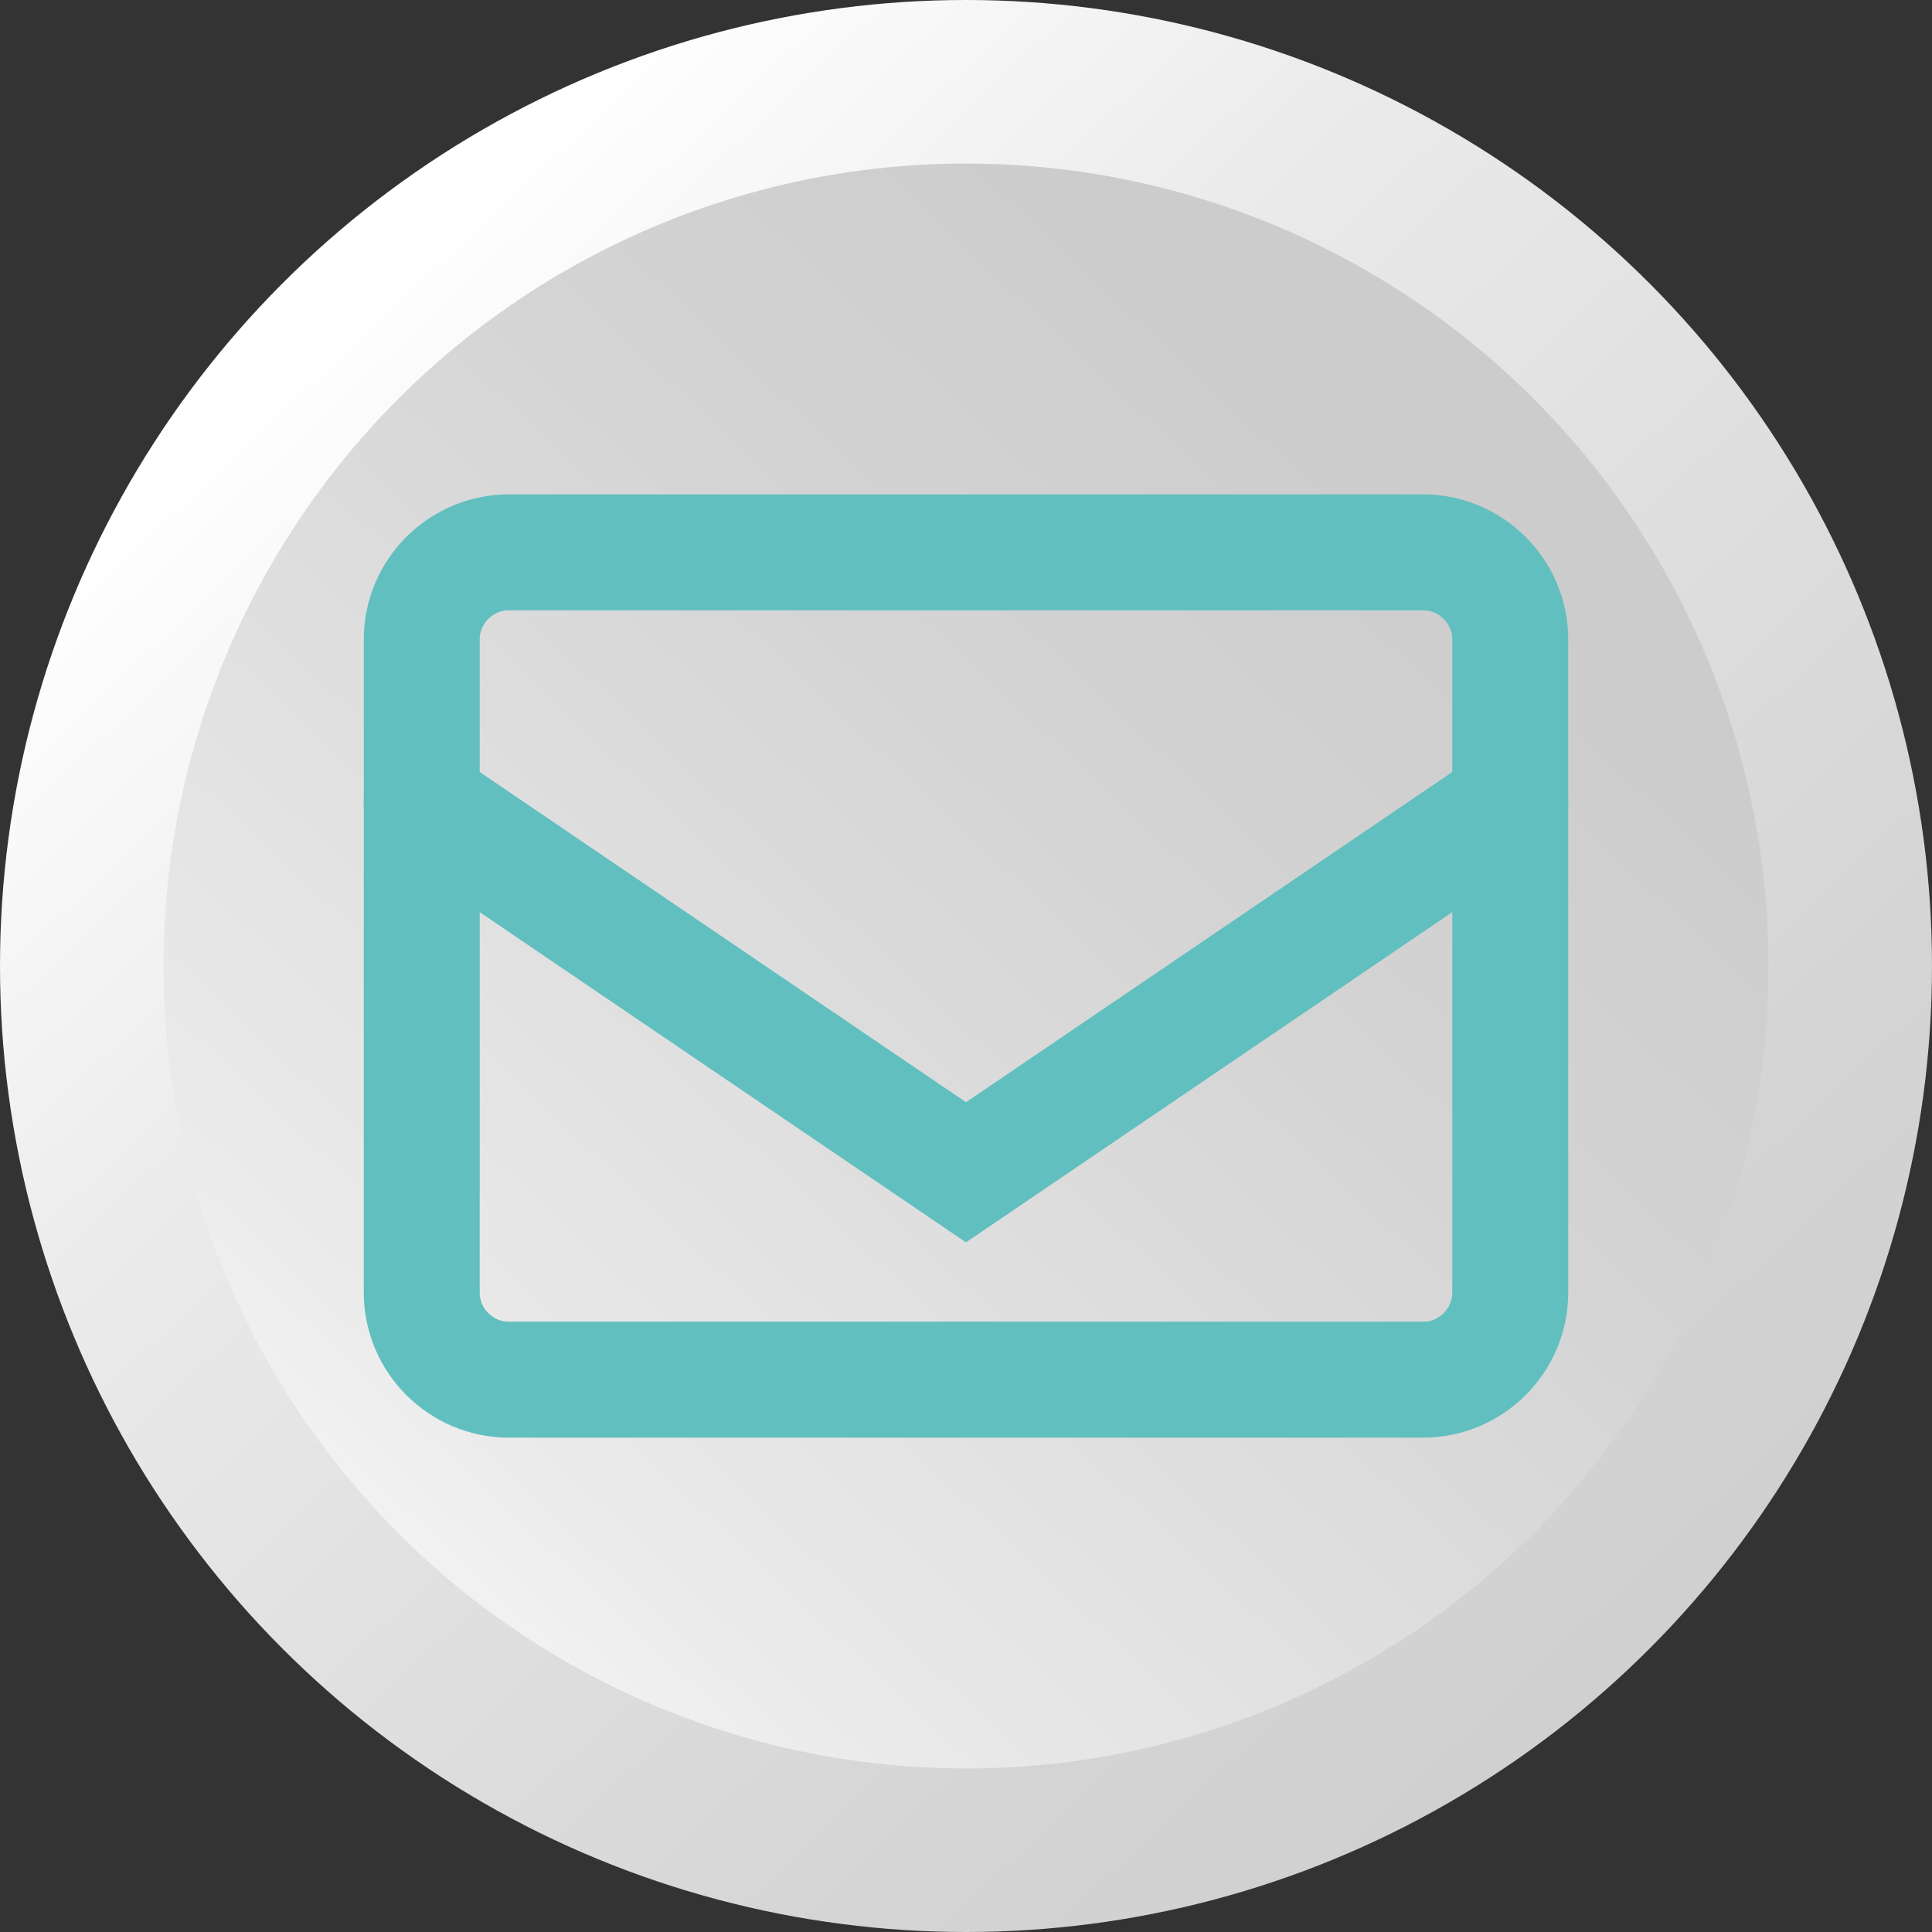 <?xml version="1.0" encoding="UTF-8"?>
<!DOCTYPE svg PUBLIC "-//W3C//DTD SVG 1.1//EN" "http://www.w3.org/Graphics/SVG/1.1/DTD/svg11.dtd">
<!-- Creator: CorelDRAW 2020 (64-Bit) -->
<svg xmlns="http://www.w3.org/2000/svg" xml:space="preserve" width="0.694in" height="0.694in" version="1.1" style="shape-rendering:geometricPrecision; text-rendering:geometricPrecision; image-rendering:optimizeQuality; fill-rule:evenodd; clip-rule:evenodd"
viewBox="0 0 694.44 694.44"
 xmlns:xlink="http://www.w3.org/1999/xlink"
 xmlns:xodm="http://www.corel.com/coreldraw/odm/2003">
 <rect x="0" y="0" width="694.44" height="694.44" fill="#333333" stroke="none"/>
 <defs>
  <style type="text/css">
   <![CDATA[
    .str0 {stroke:#61BFBF;stroke-width:41.67;stroke-linecap:round;stroke-miterlimit:2.613}
    .fil2 {fill:none}
    .fil0 {fill:url(#id0)}
    .fil1 {fill:url(#id1)}
   ]]>
  </style>
  <linearGradient id="id0" gradientUnits="userSpaceOnUse" x1="59.87" y1="169.22" x2="584.8" y2="729.35">
   <stop offset="0" style="stop-opacity:1; stop-color:white"/>
   <stop offset="0.263" style="stop-opacity:1; stop-color:#EAEAEA"/>
   <stop offset="0.729" style="stop-opacity:1; stop-color:#D4D4D4"/>
   <stop offset="1" style="stop-opacity:1; stop-color:#CCCCCC"/>
  </linearGradient>
  <linearGradient id="id1" gradientUnits="userSpaceOnUse" xlink:href="#id0" x1="108.51" y1="664.66" x2="544.58" y2="199.36">
  </linearGradient>
 </defs>
 <g id="Layer_x0020_1">
  <g id="Письмо">
   <g>
    <circle class="fil0" cx="347.22" cy="347.22" r="347.22"/>
    <circle class="fil1" cx="347.22" cy="347.22" r="288.44"/>
   </g>
   <g id="Письмо_0">
    <path class="fil2 str0" d="M182.89 198.54l164.33 0 164.33 0c8.61,0 16.43,3.52 22.11,9.2 2.84,2.83 5.13,6.21 6.72,9.95 1.59,3.74 2.47,7.85 2.47,12.15l0 58.69 0 58.69 0 58.69 0 58.69c0,8.61 -3.52,16.43 -9.19,22.11 -5.67,5.67 -13.5,9.2 -22.11,9.2l-164.33 0 -164.33 0c-8.61,0 -16.43,-3.52 -22.11,-9.2 -5.67,-5.67 -9.19,-13.5 -9.19,-22.11l0 -58.69 0 -58.69 0 -58.69 0 -58.69c0,-8.61 3.52,-16.43 9.19,-22.11 5.67,-5.67 13.5,-9.2 22.11,-9.2z"/>
    <polyline class="fil2 str0" points="151.59,288.53 347.22,421.37 542.85,288.53 "/>
   </g>
  </g>
 </g>
</svg>
